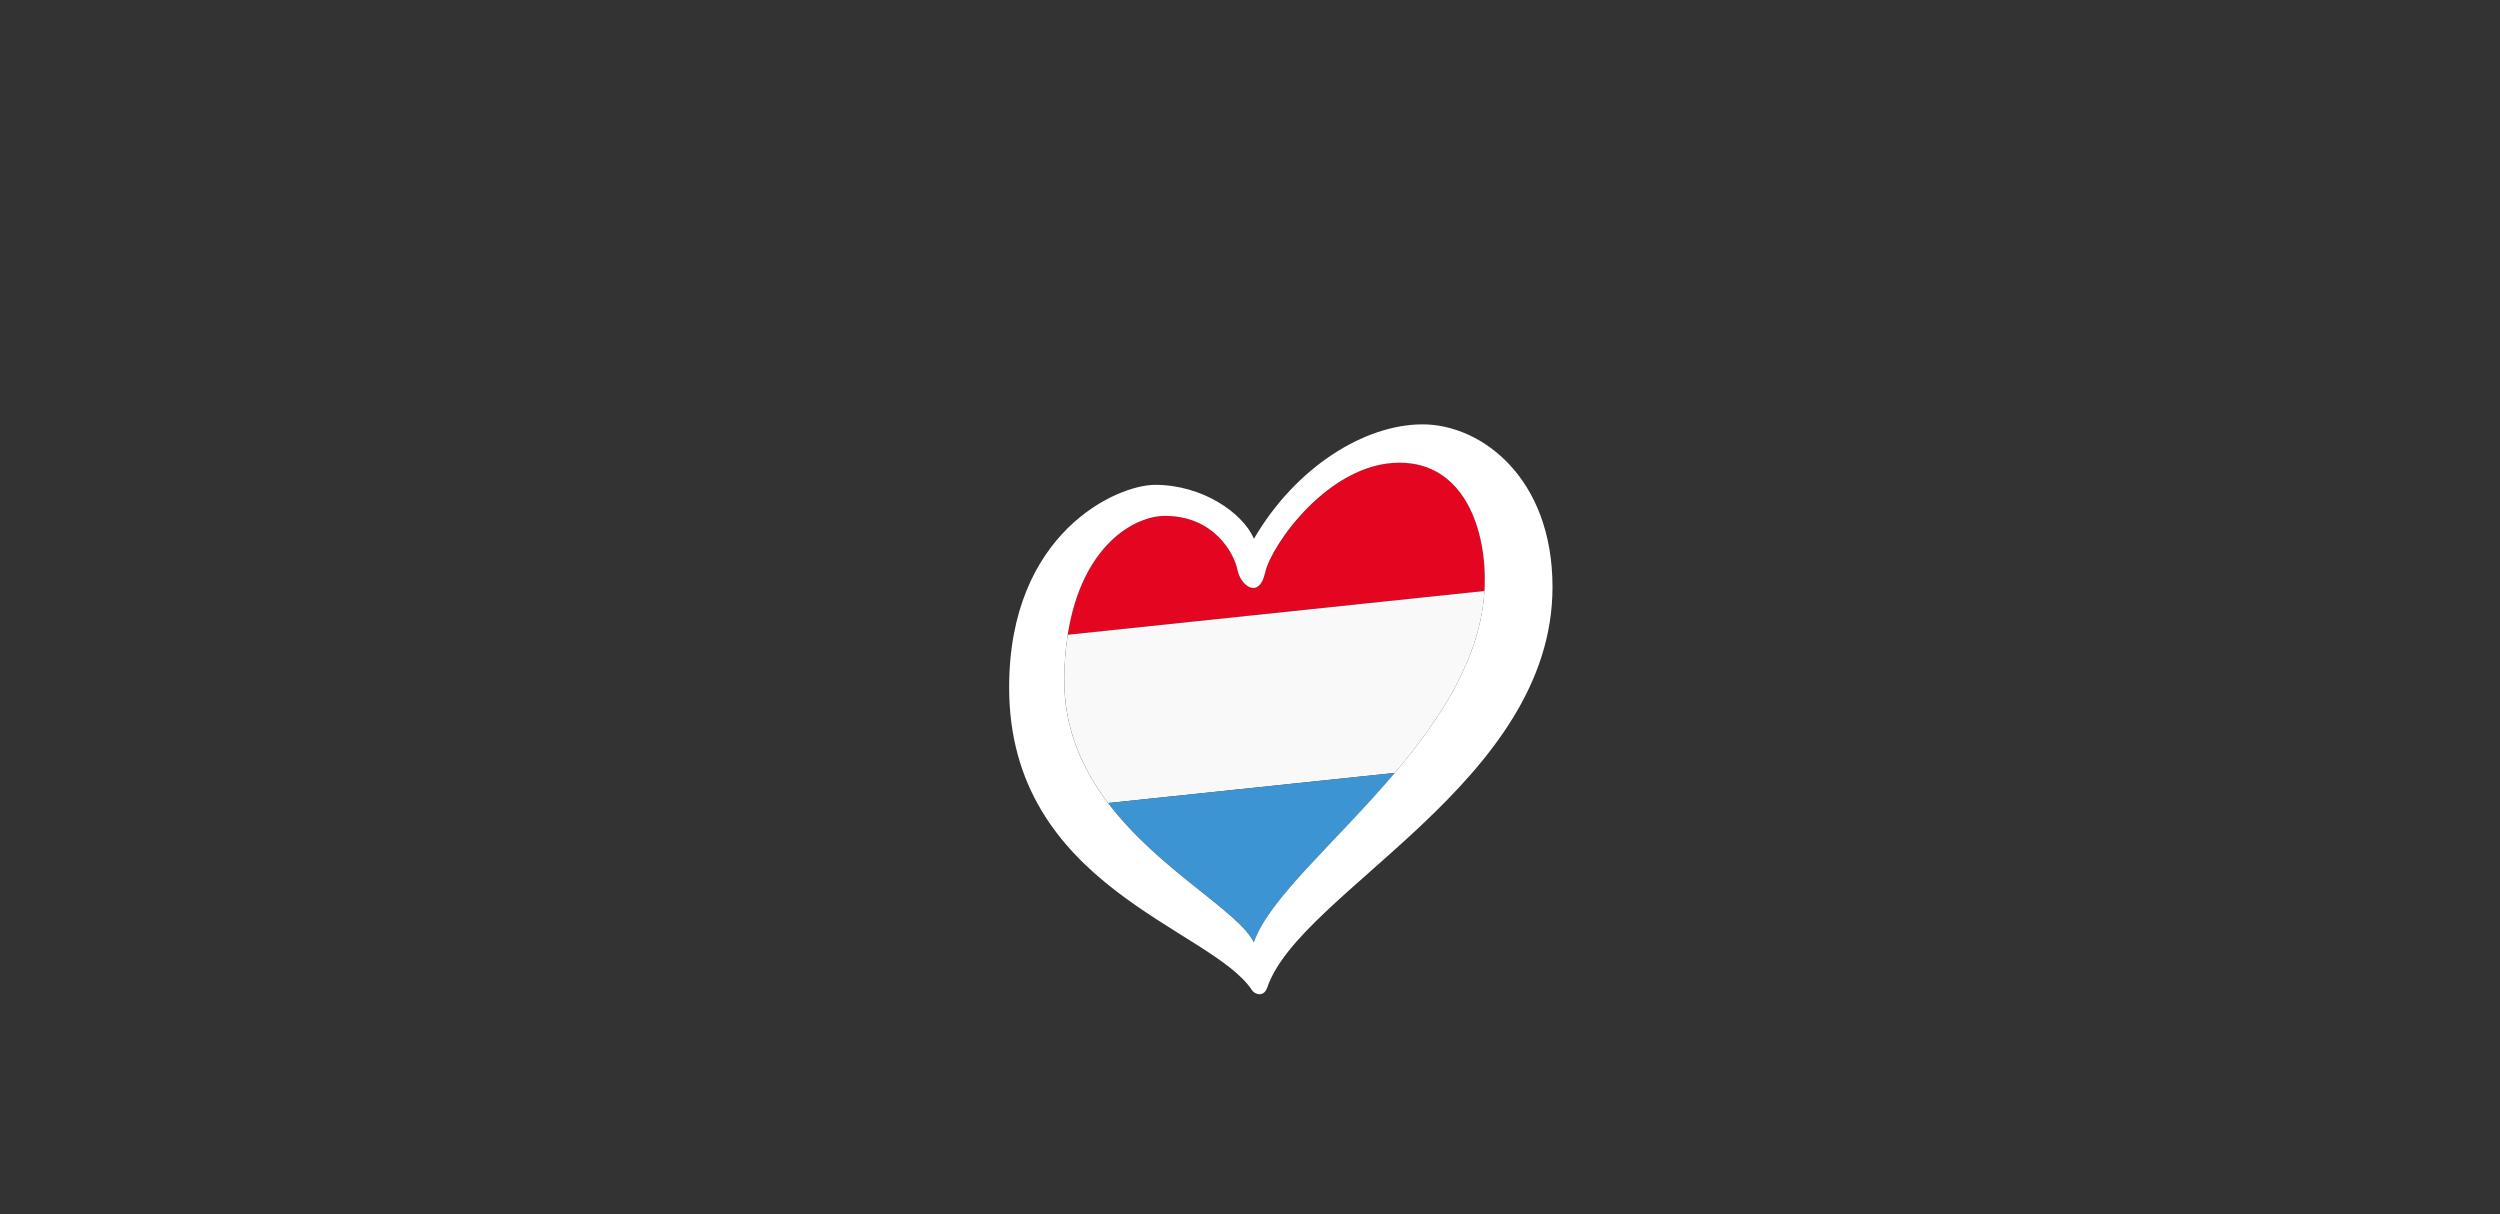 <?xml version="1.0" encoding="UTF-8"?><svg id="LOGO_LAYER" xmlns="http://www.w3.org/2000/svg" viewBox="0 0 576.63 280.04"><rect x="0" y="0" width="576.63" height="280.04" fill="#333333" stroke="none"/><defs><style>.cls-1{fill:#f9f9f9;}.cls-2{fill:#fff;}.cls-3{fill:#e40520;}.cls-4{fill:#3c95d2;}</style></defs><g id="LOGO_GROUP"><g id="SELECT_FLAG_HERE"><g id="BLACK_FLAG"><path class="cls-3" d="m322.79,106.72c-16.31,0-29.59,19.06-30.96,25.31-1.37,6.25-5.64,3.2-6.4-.61-.76-3.81-5.42-12.43-16.71-12.43-7.04,0-19.22,6.79-22.44,27.42l96.12-10.1c.02-.36.05-.71.06-1.07.45-13.11-4.73-28.52-19.67-28.52Z"/><path class="cls-1" d="m245.48,156.43c-.13,11.52,4.16,20.94,10.1,28.79l66.14-6.95c10.55-12.44,19.75-26.52,20.67-41.96l-96.12,10.1c-.47,3.03-.76,6.36-.8,10.02Z"/><path class="cls-4" d="m289.22,217.37c3.36-9.99,19.03-23.21,32.51-39.1l-66.14,6.95c11.77,15.54,30.06,24.91,33.64,32.15Z"/><path class="cls-2" d="m328.12,97.88c-13.42,0-29.29,9.91-38.89,26.38-2.59-5.95-11.83-12.43-22.8-12.43-8.84,0-33.67,11.05-33.67,46.73,0,46.05,46.59,55.51,56.01,69.82.65.99,2.73,1.73,3.53-.62,7.51-22.18,65.79-47.24,65.79-92.37,0-25.31-16.53-37.51-29.95-37.51Zm14.33,37.36c-.01.36-.04.72-.06,1.07-.92,15.44-10.12,29.52-20.67,41.96-13.48,15.89-29.15,29.12-32.51,39.1-3.58-7.24-21.87-16.61-33.64-32.15-5.95-7.85-10.23-17.27-10.1-28.79.04-3.66.32-6.98.8-10.02,3.22-20.63,15.39-27.42,22.44-27.42,11.28,0,15.94,8.61,16.71,12.43.76,3.81,5.03,6.86,6.4.61,1.37-6.25,14.65-25.31,30.96-25.31,14.94,0,20.12,15.41,19.67,28.52Z"/></g></g></g></svg>